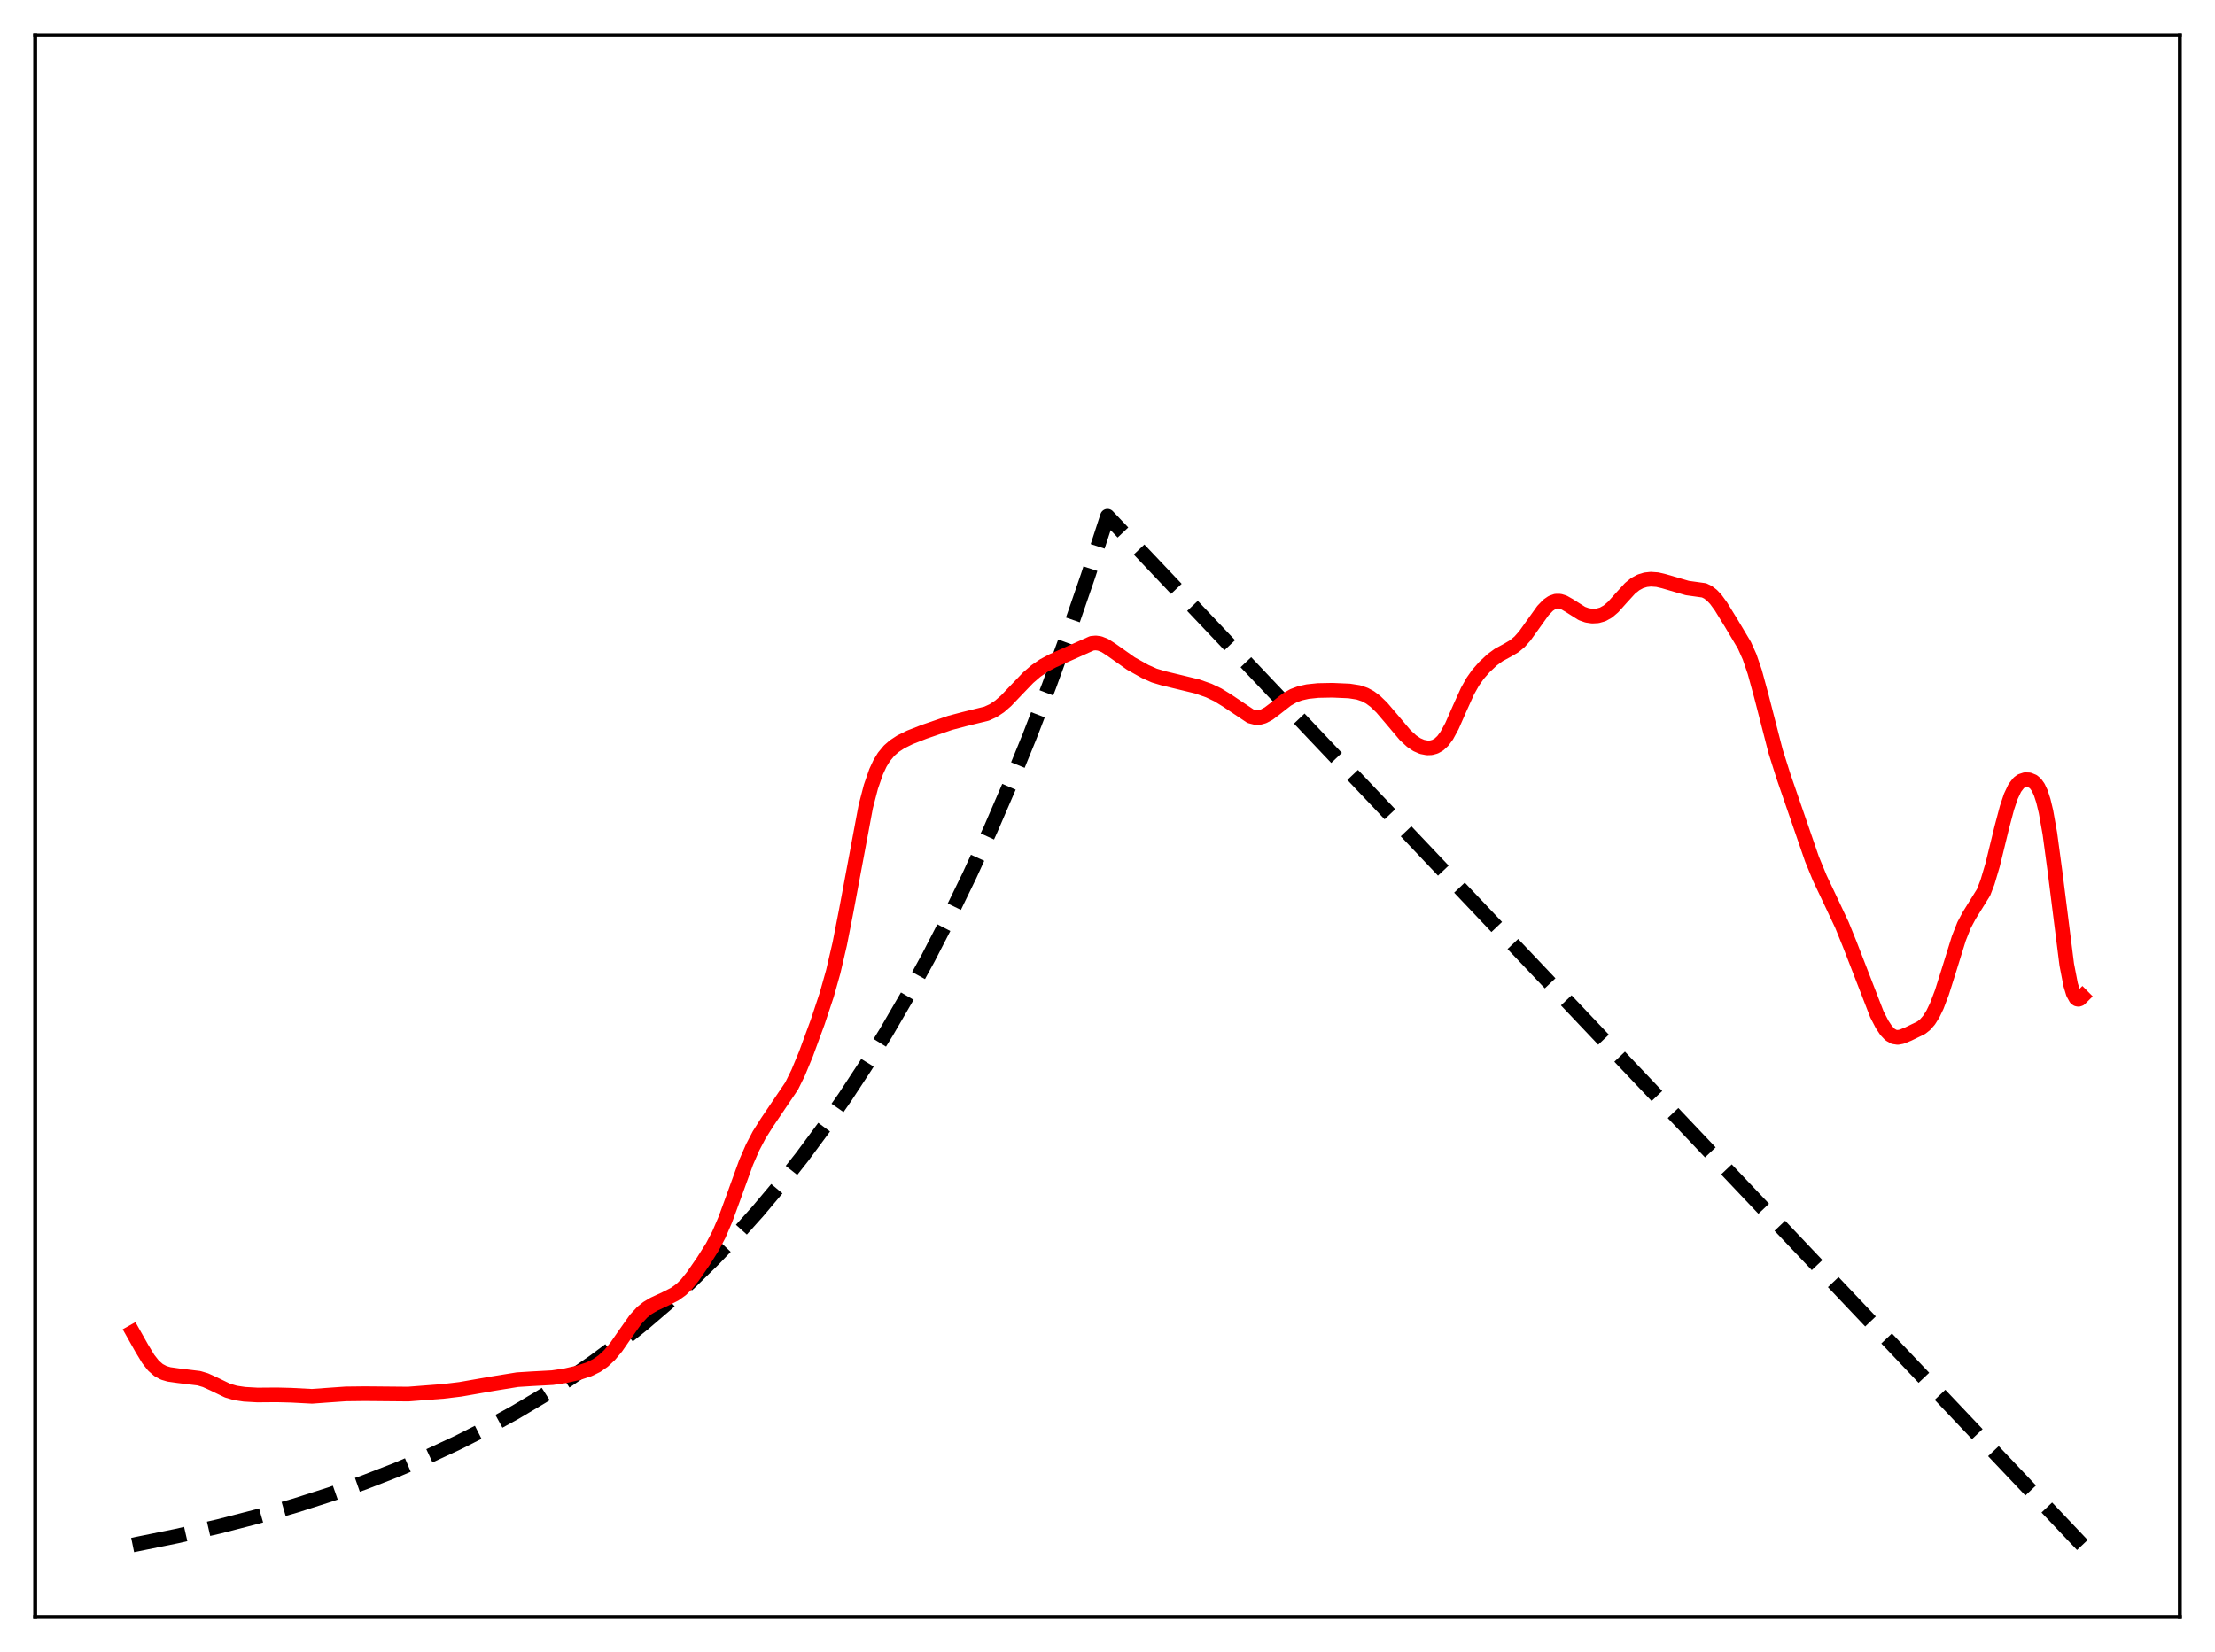 <?xml version="1.0" encoding="utf-8" standalone="no"?>
<!DOCTYPE svg PUBLIC "-//W3C//DTD SVG 1.1//EN"
  "http://www.w3.org/Graphics/SVG/1.1/DTD/svg11.dtd">
<svg xmlns:xlink="http://www.w3.org/1999/xlink" width="453.6pt" height="338.4pt" viewBox="0 0 453.6 338.4" xmlns="http://www.w3.org/2000/svg" version="1.1">
 <defs>
  <style type="text/css">*{stroke-linejoin: round; stroke-linecap: butt}</style>
 </defs>
 <g id="figure_1">
  <g id="patch_1">
   <path d="M 0 338.4 
L 453.6 338.4 
L 453.6 0 
L 0 0 
z
" style="fill: #ffffff"/>
  </g>
  <g id="axes_1">
   <g id="patch_2">
    <path d="M 7.2 331.2 
L 446.4 331.2 
L 446.4 7.2 
L 7.2 7.2 
z
" style="fill: #ffffff"/>
   </g>
   <g id="matplotlib.axis_1"/>
   <g id="matplotlib.axis_2"/>
   <g id="line2d_1">
    <path d="M 27.164 316.473 
L 36.214 314.638 
L 44.732 312.684 
L 52.717 310.627 
L 60.436 308.406 
L 67.623 306.109 
L 74.544 303.667 
L 81.199 301.084 
L 87.587 298.366 
L 93.709 295.521 
L 99.565 292.561 
L 105.421 289.346 
L 111.011 286.021 
L 116.335 282.601 
L 121.658 278.915 
L 126.716 275.148 
L 131.773 271.103 
L 136.564 266.996 
L 141.356 262.603 
L 146.147 257.903 
L 150.672 253.164 
L 155.197 248.113 
L 159.722 242.73 
L 164.247 236.994 
L 168.772 230.879 
L 173.031 224.758 
L 177.29 218.259 
L 181.549 211.358 
L 185.808 204.031 
L 190.067 196.252 
L 194.326 187.992 
L 198.585 179.222 
L 202.844 169.91 
L 206.836 160.658 
L 210.829 150.872 
L 214.822 140.52 
L 218.815 129.57 
L 222.807 117.987 
L 226.8 105.734 
L 426.436 316.473 
L 426.436 316.473 
" clip-path="url(#p4c53803248)" style="fill: none; stroke-dasharray: 11.1,4.8; stroke-dashoffset: 0; stroke: #000000; stroke-width: 3"/>
   </g>
   <g id="line2d_2">
    <path d="M 27.164 272.855 
L 29.027 276.163 
L 30.358 278.366 
L 31.423 279.724 
L 32.487 280.654 
L 33.552 281.217 
L 34.617 281.528 
L 36.48 281.792 
L 40.739 282.311 
L 42.07 282.707 
L 43.667 283.429 
L 46.595 284.845 
L 48.192 285.315 
L 50.055 285.595 
L 52.717 285.745 
L 56.71 285.714 
L 59.638 285.789 
L 63.897 286.013 
L 66.559 285.818 
L 70.817 285.52 
L 74.81 285.475 
L 83.594 285.555 
L 90.781 285.001 
L 94.241 284.586 
L 100.896 283.426 
L 105.953 282.607 
L 108.881 282.421 
L 113.14 282.191 
L 115.802 281.795 
L 118.464 281.189 
L 120.593 280.49 
L 122.191 279.708 
L 123.521 278.784 
L 124.852 277.537 
L 126.183 275.935 
L 128.047 273.245 
L 130.176 270.241 
L 131.507 268.8 
L 132.572 267.942 
L 133.903 267.145 
L 136.298 266.035 
L 138.161 265.093 
L 139.492 264.138 
L 140.557 263.095 
L 141.888 261.444 
L 144.017 258.361 
L 145.881 255.407 
L 147.212 252.884 
L 148.543 249.791 
L 150.14 245.429 
L 152.801 238.082 
L 154.132 235.019 
L 155.463 232.472 
L 157.06 229.94 
L 162.118 222.453 
L 163.449 219.75 
L 165.046 215.9 
L 167.441 209.383 
L 169.305 203.769 
L 170.636 199.045 
L 171.967 193.337 
L 173.297 186.554 
L 177.29 165.218 
L 178.355 161.133 
L 179.42 158.064 
L 180.218 156.353 
L 181.017 155.045 
L 182.081 153.763 
L 183.146 152.831 
L 184.477 151.959 
L 186.34 151.037 
L 189.268 149.891 
L 194.592 148.062 
L 197.52 147.291 
L 202.045 146.182 
L 203.376 145.574 
L 204.707 144.695 
L 206.038 143.537 
L 208.167 141.299 
L 210.563 138.805 
L 212.16 137.43 
L 213.757 136.331 
L 215.62 135.337 
L 223.606 131.765 
L 224.404 131.694 
L 225.203 131.804 
L 226.268 132.229 
L 227.599 133.088 
L 231.591 135.912 
L 234.519 137.549 
L 236.383 138.379 
L 238.246 138.936 
L 245.167 140.609 
L 247.562 141.455 
L 249.425 142.347 
L 251.289 143.496 
L 256.08 146.701 
L 257.145 146.972 
L 257.943 146.952 
L 258.742 146.733 
L 259.807 146.163 
L 261.137 145.155 
L 263.533 143.283 
L 264.864 142.526 
L 266.195 142.021 
L 267.792 141.666 
L 269.921 141.442 
L 272.849 141.385 
L 276.31 141.537 
L 278.173 141.83 
L 279.504 142.282 
L 280.569 142.857 
L 281.633 143.649 
L 282.964 144.931 
L 284.828 147.112 
L 287.756 150.581 
L 289.087 151.809 
L 290.151 152.529 
L 291.216 152.993 
L 292.281 153.197 
L 293.079 153.167 
L 293.878 152.95 
L 294.676 152.498 
L 295.475 151.754 
L 296.273 150.675 
L 297.338 148.722 
L 298.935 145.084 
L 300.532 141.55 
L 301.597 139.65 
L 302.662 138.14 
L 303.993 136.622 
L 305.59 135.128 
L 306.921 134.157 
L 308.784 133.144 
L 310.115 132.356 
L 311.18 131.467 
L 312.244 130.275 
L 313.841 128.048 
L 315.971 125.072 
L 317.036 123.967 
L 317.834 123.417 
L 318.633 123.139 
L 319.431 123.138 
L 320.23 123.383 
L 321.295 123.986 
L 323.956 125.669 
L 325.021 126.047 
L 326.086 126.203 
L 327.151 126.146 
L 328.215 125.846 
L 329.28 125.25 
L 330.345 124.338 
L 331.942 122.553 
L 333.805 120.51 
L 334.87 119.65 
L 335.935 119.075 
L 336.999 118.752 
L 338.064 118.636 
L 339.395 118.73 
L 340.726 119.045 
L 345.517 120.442 
L 348.977 120.926 
L 349.776 121.318 
L 350.575 121.928 
L 351.373 122.775 
L 352.438 124.236 
L 354.567 127.702 
L 357.229 132.174 
L 358.294 134.552 
L 359.359 137.667 
L 360.689 142.55 
L 363.617 153.907 
L 365.215 158.969 
L 371.071 175.969 
L 372.668 179.856 
L 374.797 184.353 
L 377.193 189.447 
L 378.79 193.383 
L 384.38 207.808 
L 385.444 209.861 
L 386.243 211.065 
L 387.041 211.913 
L 387.84 212.381 
L 388.639 212.5 
L 389.437 212.352 
L 390.768 211.814 
L 393.43 210.52 
L 394.228 209.89 
L 395.027 208.98 
L 395.825 207.714 
L 396.624 206.056 
L 397.689 203.254 
L 399.02 199.037 
L 401.149 192.186 
L 402.214 189.5 
L 403.279 187.503 
L 406.207 182.78 
L 407.005 180.717 
L 408.07 177.127 
L 409.933 169.501 
L 410.998 165.484 
L 411.796 163.108 
L 412.595 161.414 
L 413.393 160.371 
L 413.926 159.975 
L 414.724 159.711 
L 415.523 159.739 
L 416.321 160.061 
L 416.854 160.515 
L 417.386 161.258 
L 417.919 162.393 
L 418.451 164.025 
L 418.983 166.238 
L 419.782 170.723 
L 420.847 178.622 
L 423.242 197.59 
L 424.041 201.716 
L 424.573 203.47 
L 425.105 204.435 
L 425.372 204.647 
L 425.638 204.698 
L 425.904 204.607 
L 426.436 204.08 
L 426.436 204.08 
" clip-path="url(#p4c53803248)" style="fill: none; stroke: #ff0000; stroke-width: 3; stroke-linecap: square"/>
   </g>
   <g id="patch_3">
    <path d="M 7.2 331.2 
L 7.2 7.2 
" style="fill: none; stroke: #000000; stroke-width: 0.8; stroke-linejoin: miter; stroke-linecap: square"/>
   </g>
   <g id="patch_4">
    <path d="M 446.4 331.2 
L 446.4 7.2 
" style="fill: none; stroke: #000000; stroke-width: 0.8; stroke-linejoin: miter; stroke-linecap: square"/>
   </g>
   <g id="patch_5">
    <path d="M 7.2 331.2 
L 446.4 331.2 
" style="fill: none; stroke: #000000; stroke-width: 0.8; stroke-linejoin: miter; stroke-linecap: square"/>
   </g>
   <g id="patch_6">
    <path d="M 7.2 7.2 
L 446.4 7.2 
" style="fill: none; stroke: #000000; stroke-width: 0.8; stroke-linejoin: miter; stroke-linecap: square"/>
   </g>
  </g>
 </g>
 <defs>
  <clipPath id="p4c53803248">
   <rect x="7.2" y="7.2" width="439.2" height="324"/>
  </clipPath>
 </defs>
</svg>
